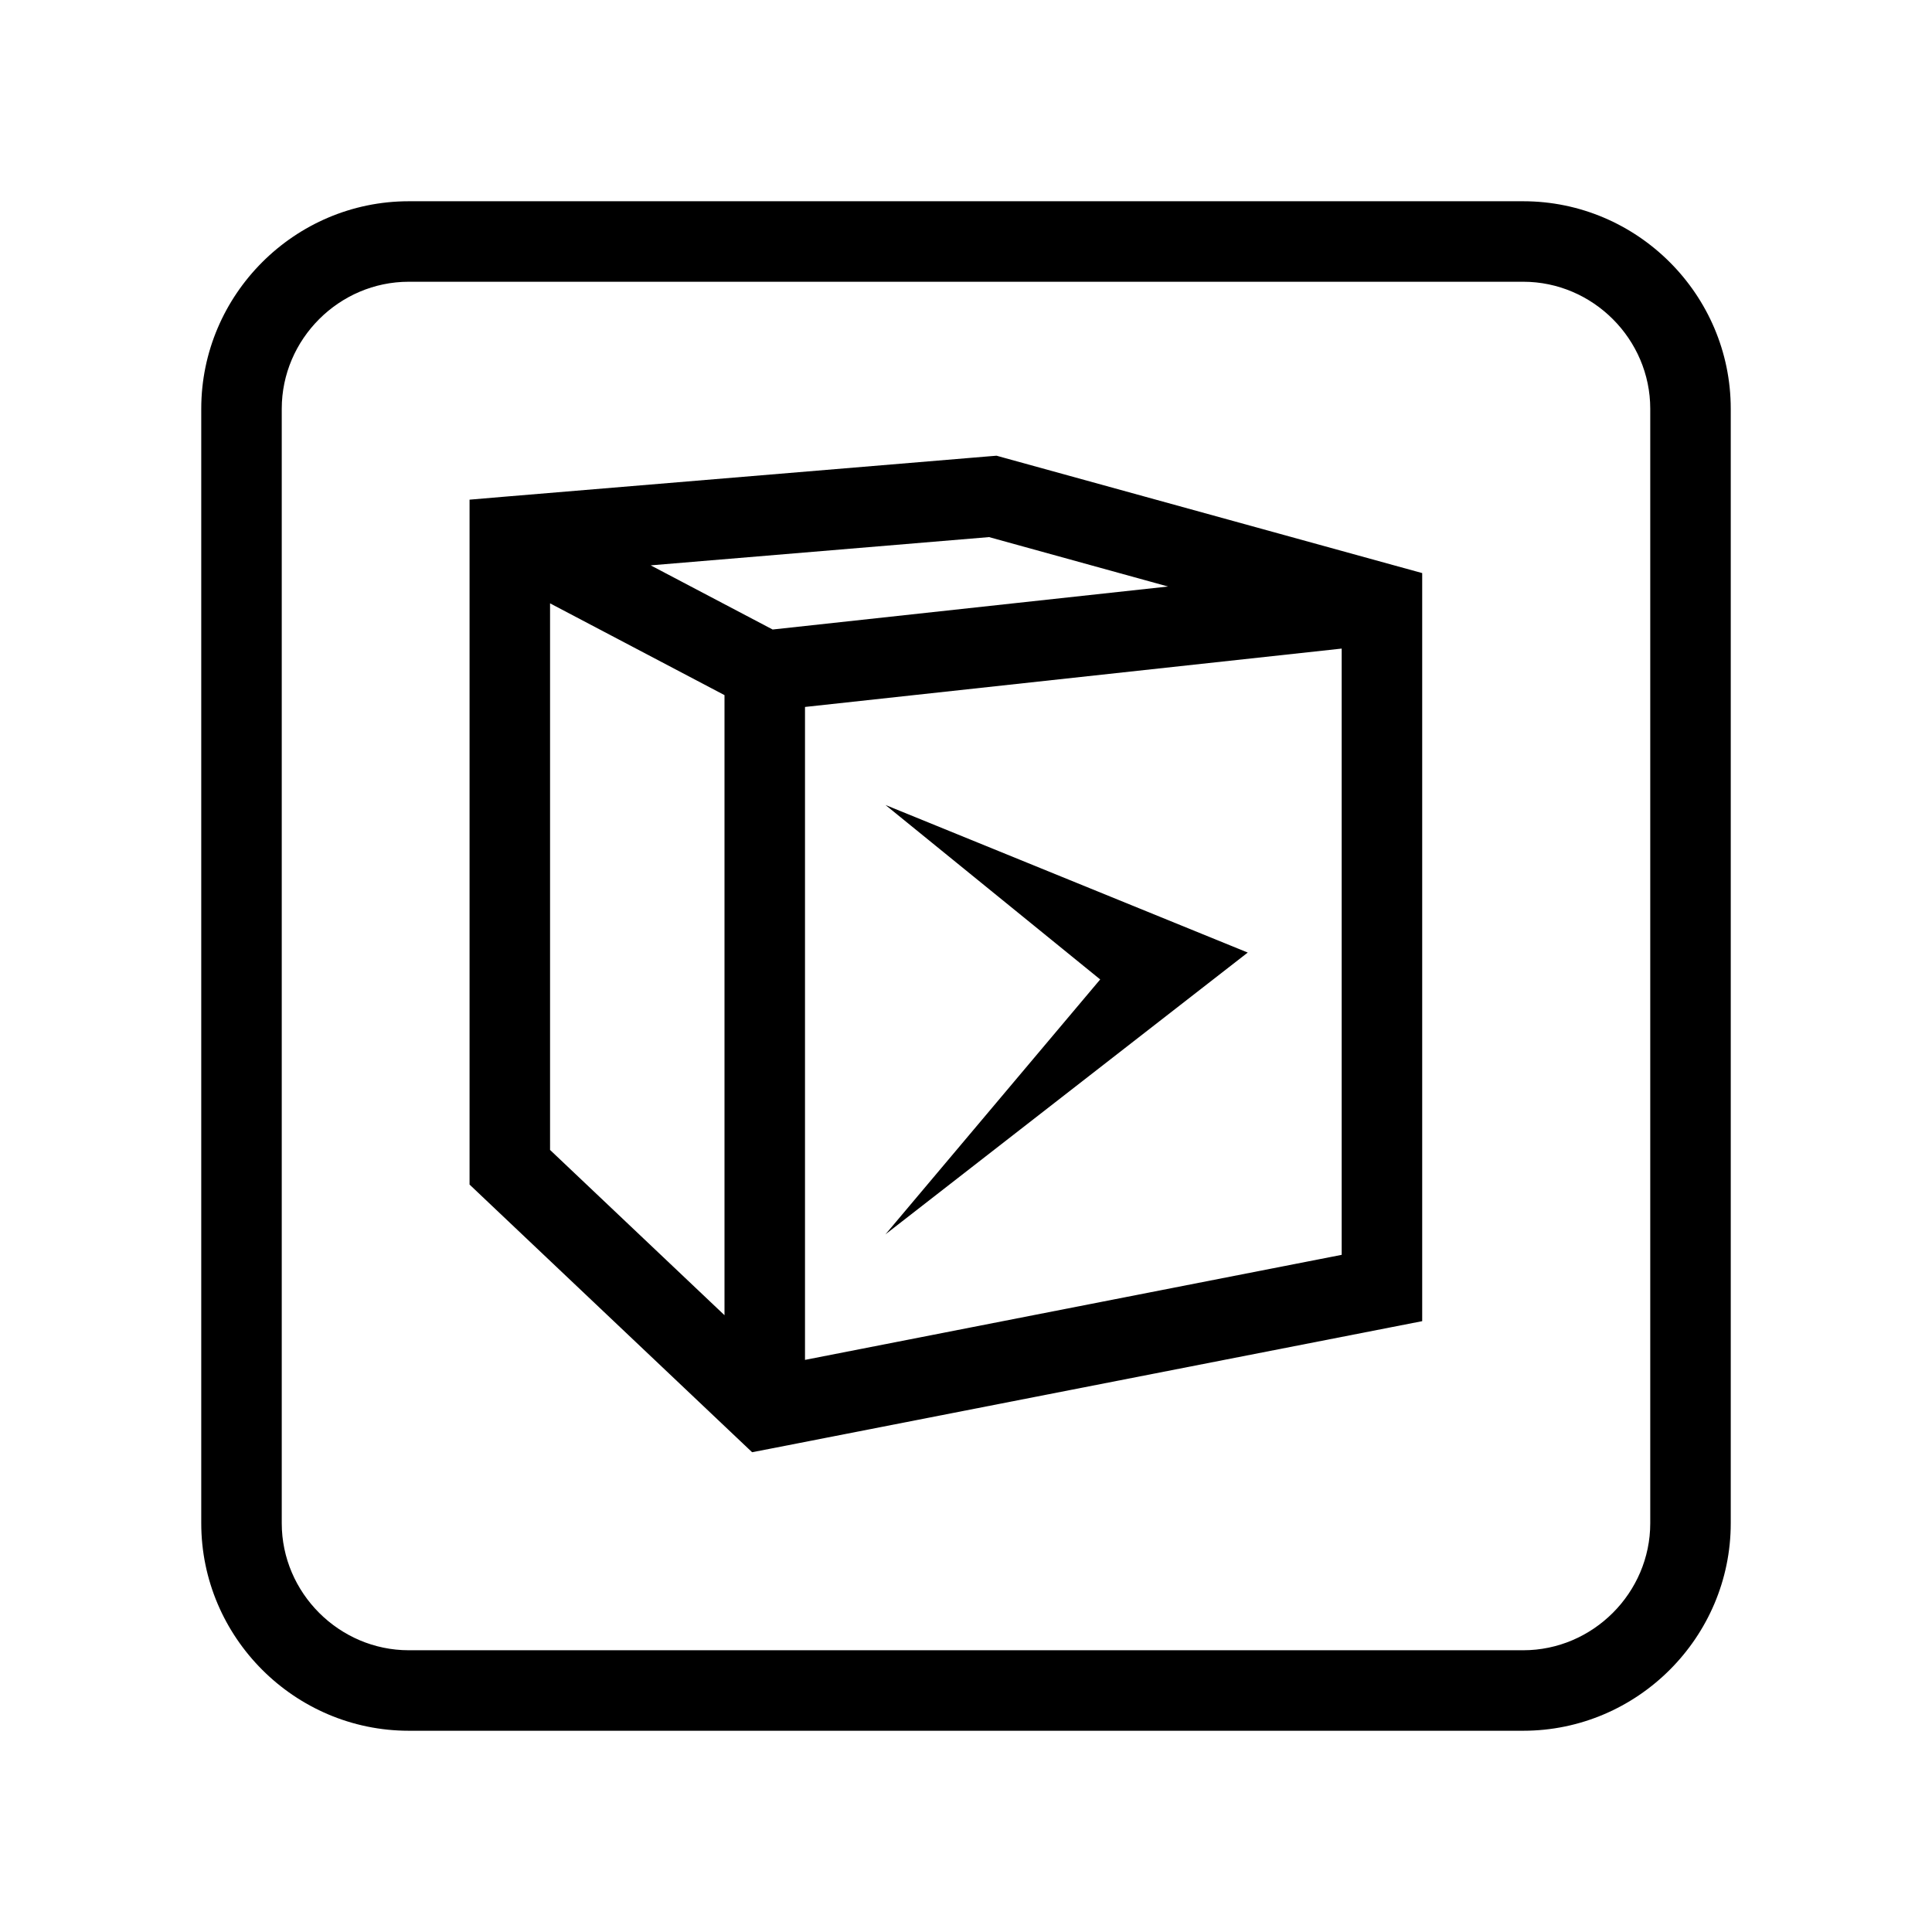 <svg width="24" height="24" viewBox="0 0 24 24" fill="none" xmlns="http://www.w3.org/2000/svg">
<path fill-rule="evenodd" clip-rule="evenodd" d="M3.5 5.078C3.5 4.213 4.213 3.5 5.078 3.5H18.922C19.787 3.5 20.5 4.213 20.5 5.078V18.922C20.5 19.787 19.787 20.5 18.922 20.5H5.078C4.213 20.5 3.5 19.787 3.5 18.922V5.078ZM5.078 2.5C3.66 2.5 2.5 3.66 2.5 5.078V18.922C2.5 20.34 3.66 21.5 5.078 21.5H18.922C20.34 21.5 21.5 20.34 21.5 18.922V5.078C21.5 3.66 20.34 2.5 18.922 2.5H5.078ZM12.38 5.661L12.466 5.685L17.3 7.018L17.667 7.119V7.5V9.5V16V16.412L17.263 16.491L9.596 17.991L9.343 18.04L9.156 17.863L5.989 14.863L5.833 14.715V14.5V6.667V6.207L6.292 6.168L12.292 5.668L12.38 5.661ZM6.833 7.495V14.285L9 16.338V8.635L6.833 7.495ZM10 8.782V16.893L16.667 15.588V9.5V8.057L10 8.782ZM14.51 7.286L9.598 7.82L8.083 7.023L12.286 6.672L14.51 7.286ZM11 10L13.667 12.167L11 15.333L15.5 11.833L11 10Z" fill="currentColor"/>
</svg>
